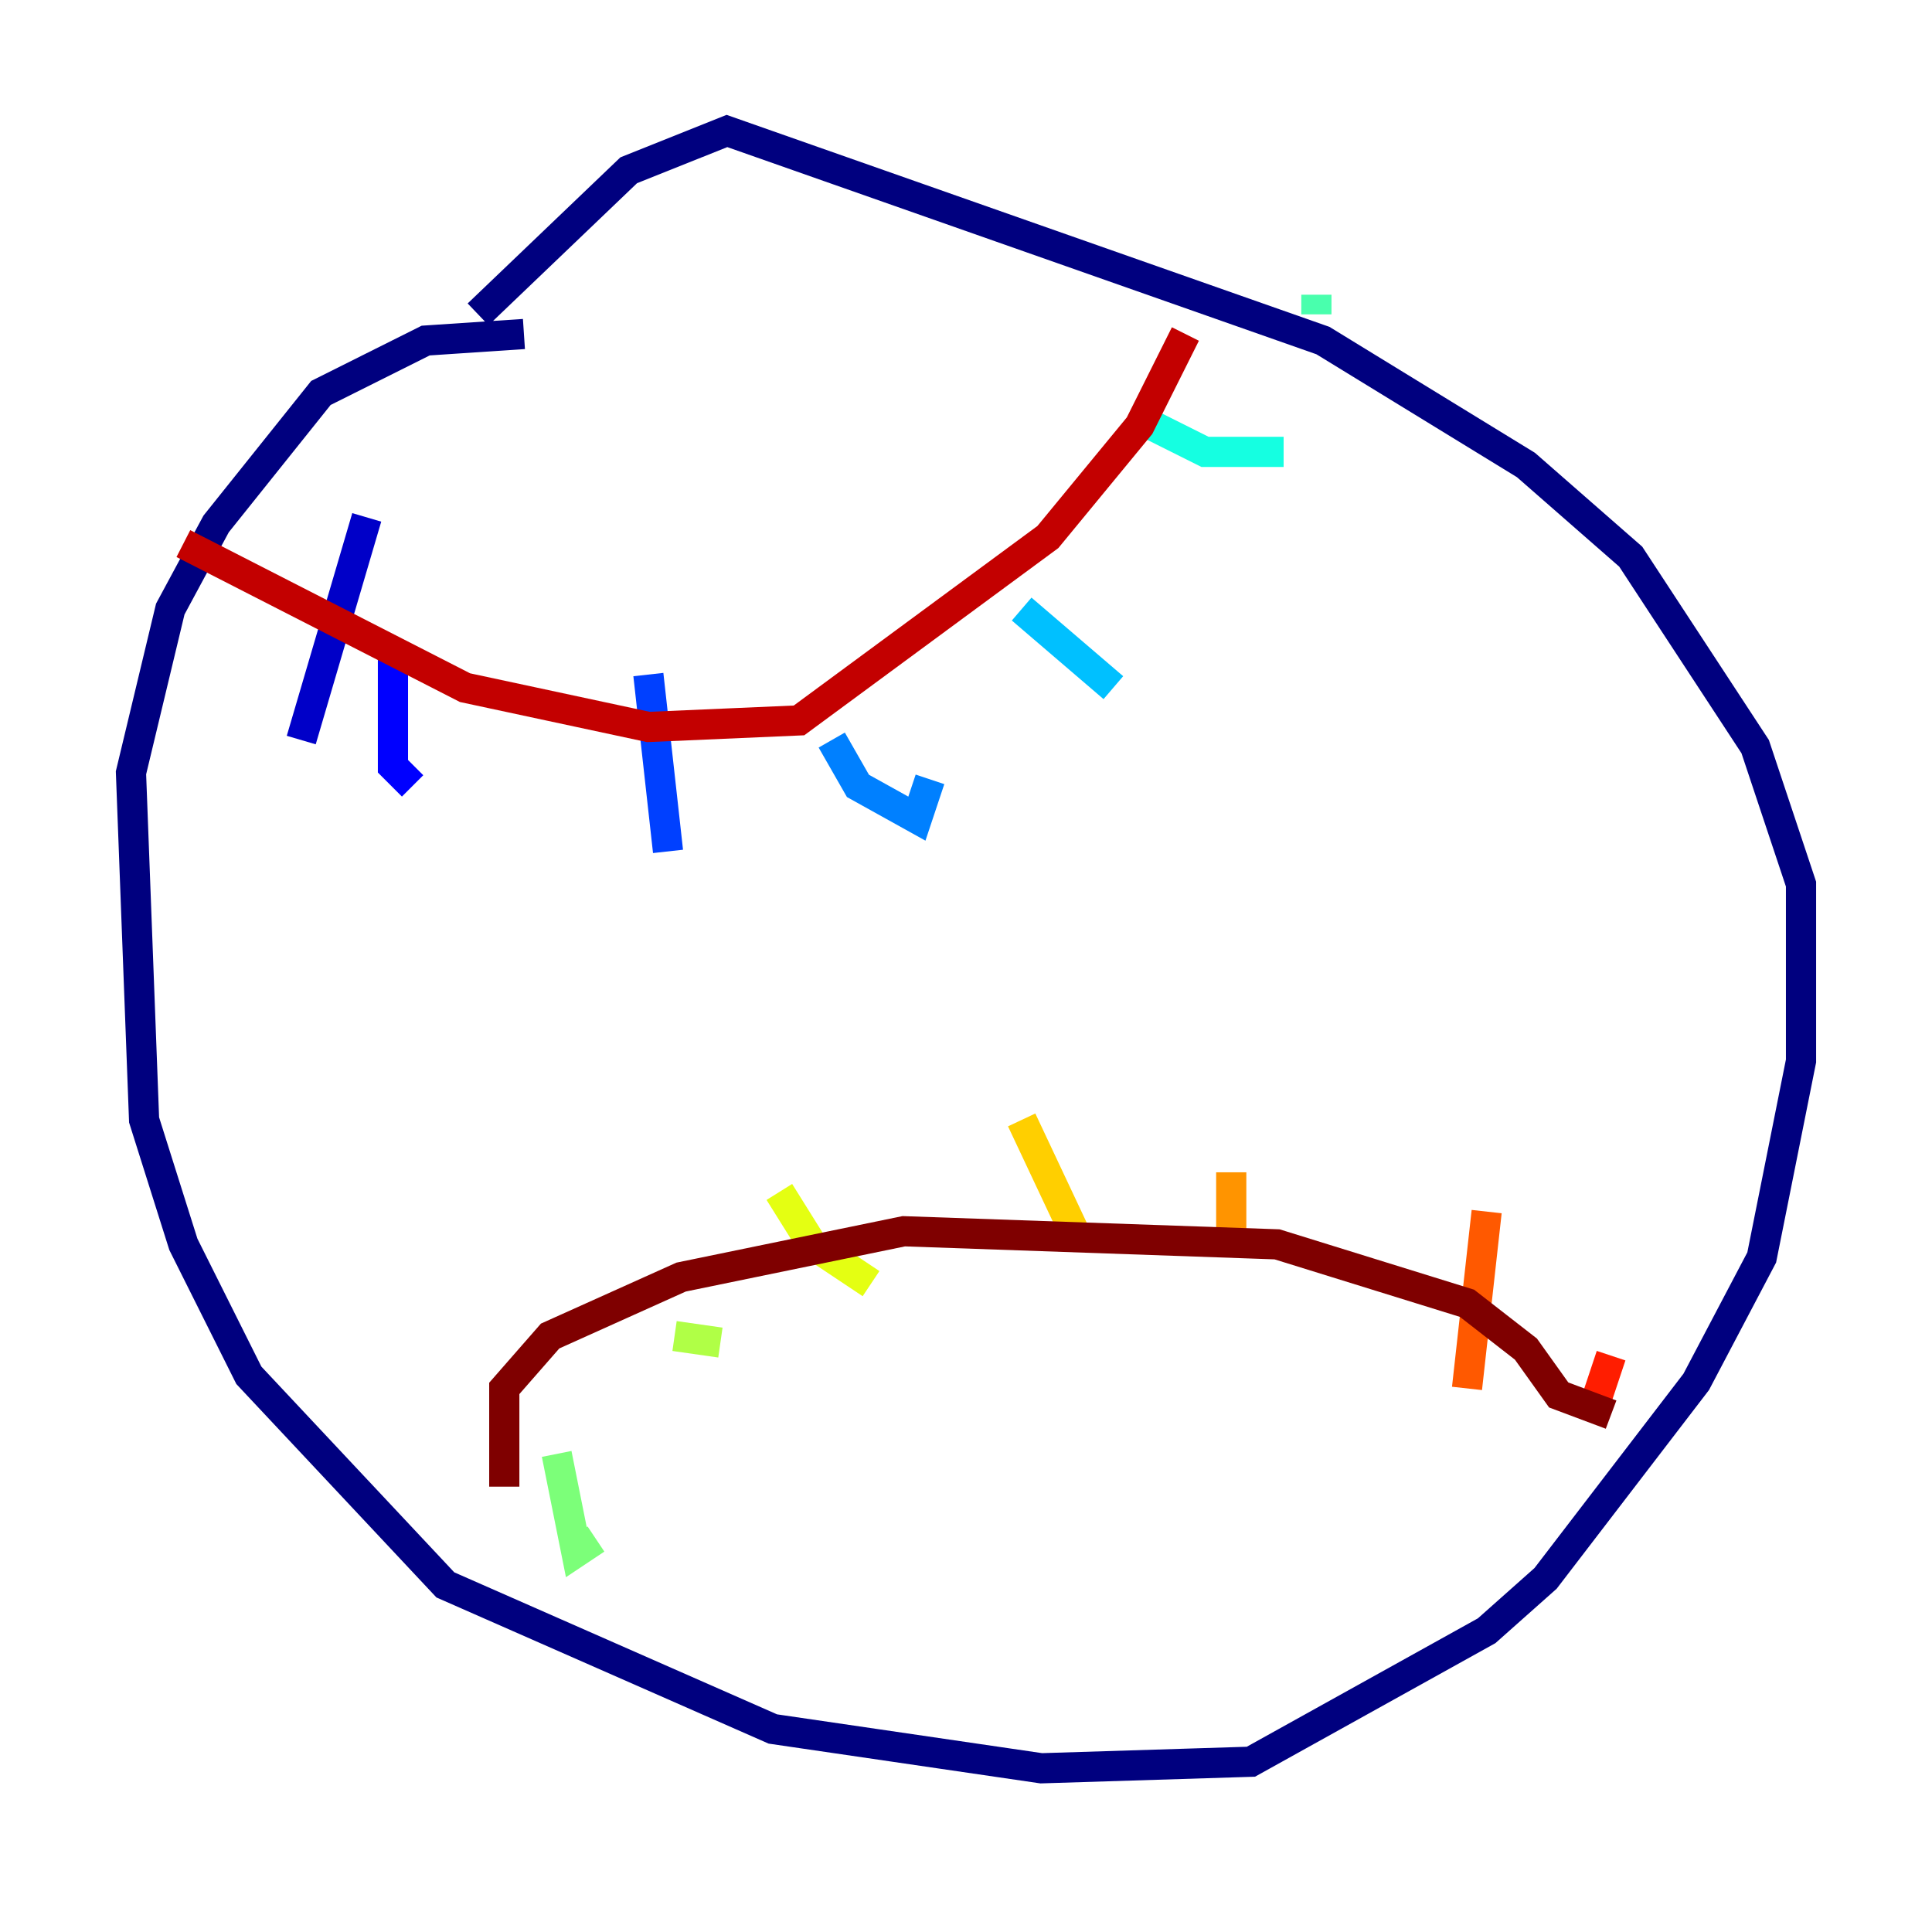 <?xml version="1.0" encoding="utf-8" ?>
<svg baseProfile="tiny" height="128" version="1.2" viewBox="0,0,128,128" width="128" xmlns="http://www.w3.org/2000/svg" xmlns:ev="http://www.w3.org/2001/xml-events" xmlns:xlink="http://www.w3.org/1999/xlink"><defs /><polyline fill="none" points="34.712,22.129 28.203,22.563 21.261,26.034 14.319,34.712 11.281,40.352 8.678,51.2 9.546,74.197 12.149,82.441 16.488,91.119 29.505,105.003 51.2,114.549 68.99,117.153 82.875,116.719 98.495,108.041 102.4,104.57 112.38,91.552 116.719,83.308 119.322,70.291 119.322,58.576 116.285,49.464 108.041,36.881 101.098,30.807 87.647,22.563 48.163,8.678 41.654,11.281 31.675,20.827" stroke="#00007f" stroke-width="2" /><polyline fill="none" points="24.298,34.278 19.959,49.031" stroke="#0000c8" stroke-width="2" /><polyline fill="none" points="26.034,43.39 26.034,50.766 27.336,52.068" stroke="#0000ff" stroke-width="2" /><polyline fill="none" points="42.956,44.691 44.258,56.407" stroke="#0040ff" stroke-width="2" /><polyline fill="none" points="55.105,49.031 56.841,52.068 60.746,54.237 61.614,51.634" stroke="#0080ff" stroke-width="2" /><polyline fill="none" points="67.688,40.352 73.763,45.559" stroke="#00c0ff" stroke-width="2" /><polyline fill="none" points="76.366,28.203 79.837,29.939 85.044,29.939" stroke="#15ffe1" stroke-width="2" /><polyline fill="none" points="87.214,19.525 87.214,20.827" stroke="#49ffad" stroke-width="2" /><polyline fill="none" points="36.881,96.325 38.183,102.834 39.485,101.966" stroke="#7cff79" stroke-width="2" /><polyline fill="none" points="44.691,88.515 47.729,88.949" stroke="#b0ff46" stroke-width="2" /><polyline fill="none" points="51.634,78.969 53.803,82.441 57.709,85.044" stroke="#e4ff12" stroke-width="2" /><polyline fill="none" points="67.688,74.197 71.159,81.573" stroke="#ffcf00" stroke-width="2" /><polyline fill="none" points="81.573,77.668 81.573,82.441" stroke="#ff9400" stroke-width="2" /><polyline fill="none" points="98.495,80.271 97.193,91.986" stroke="#ff5900" stroke-width="2" /><polyline fill="none" points="106.739,89.817 105.437,93.722" stroke="#ff1d00" stroke-width="2" /><polyline fill="none" points="12.149,36.014 30.807,45.559 42.956,48.163 52.936,47.729 69.424,35.58 75.498,28.203 78.536,22.129" stroke="#c30000" stroke-width="2" /><polyline fill="none" points="33.41,98.495 33.41,91.986 36.447,88.515 45.125,84.61 59.878,81.573 84.61,82.441 97.193,86.346 101.098,89.383 103.268,92.42 106.739,93.722" stroke="#7f0000" stroke-width="2" /></svg>